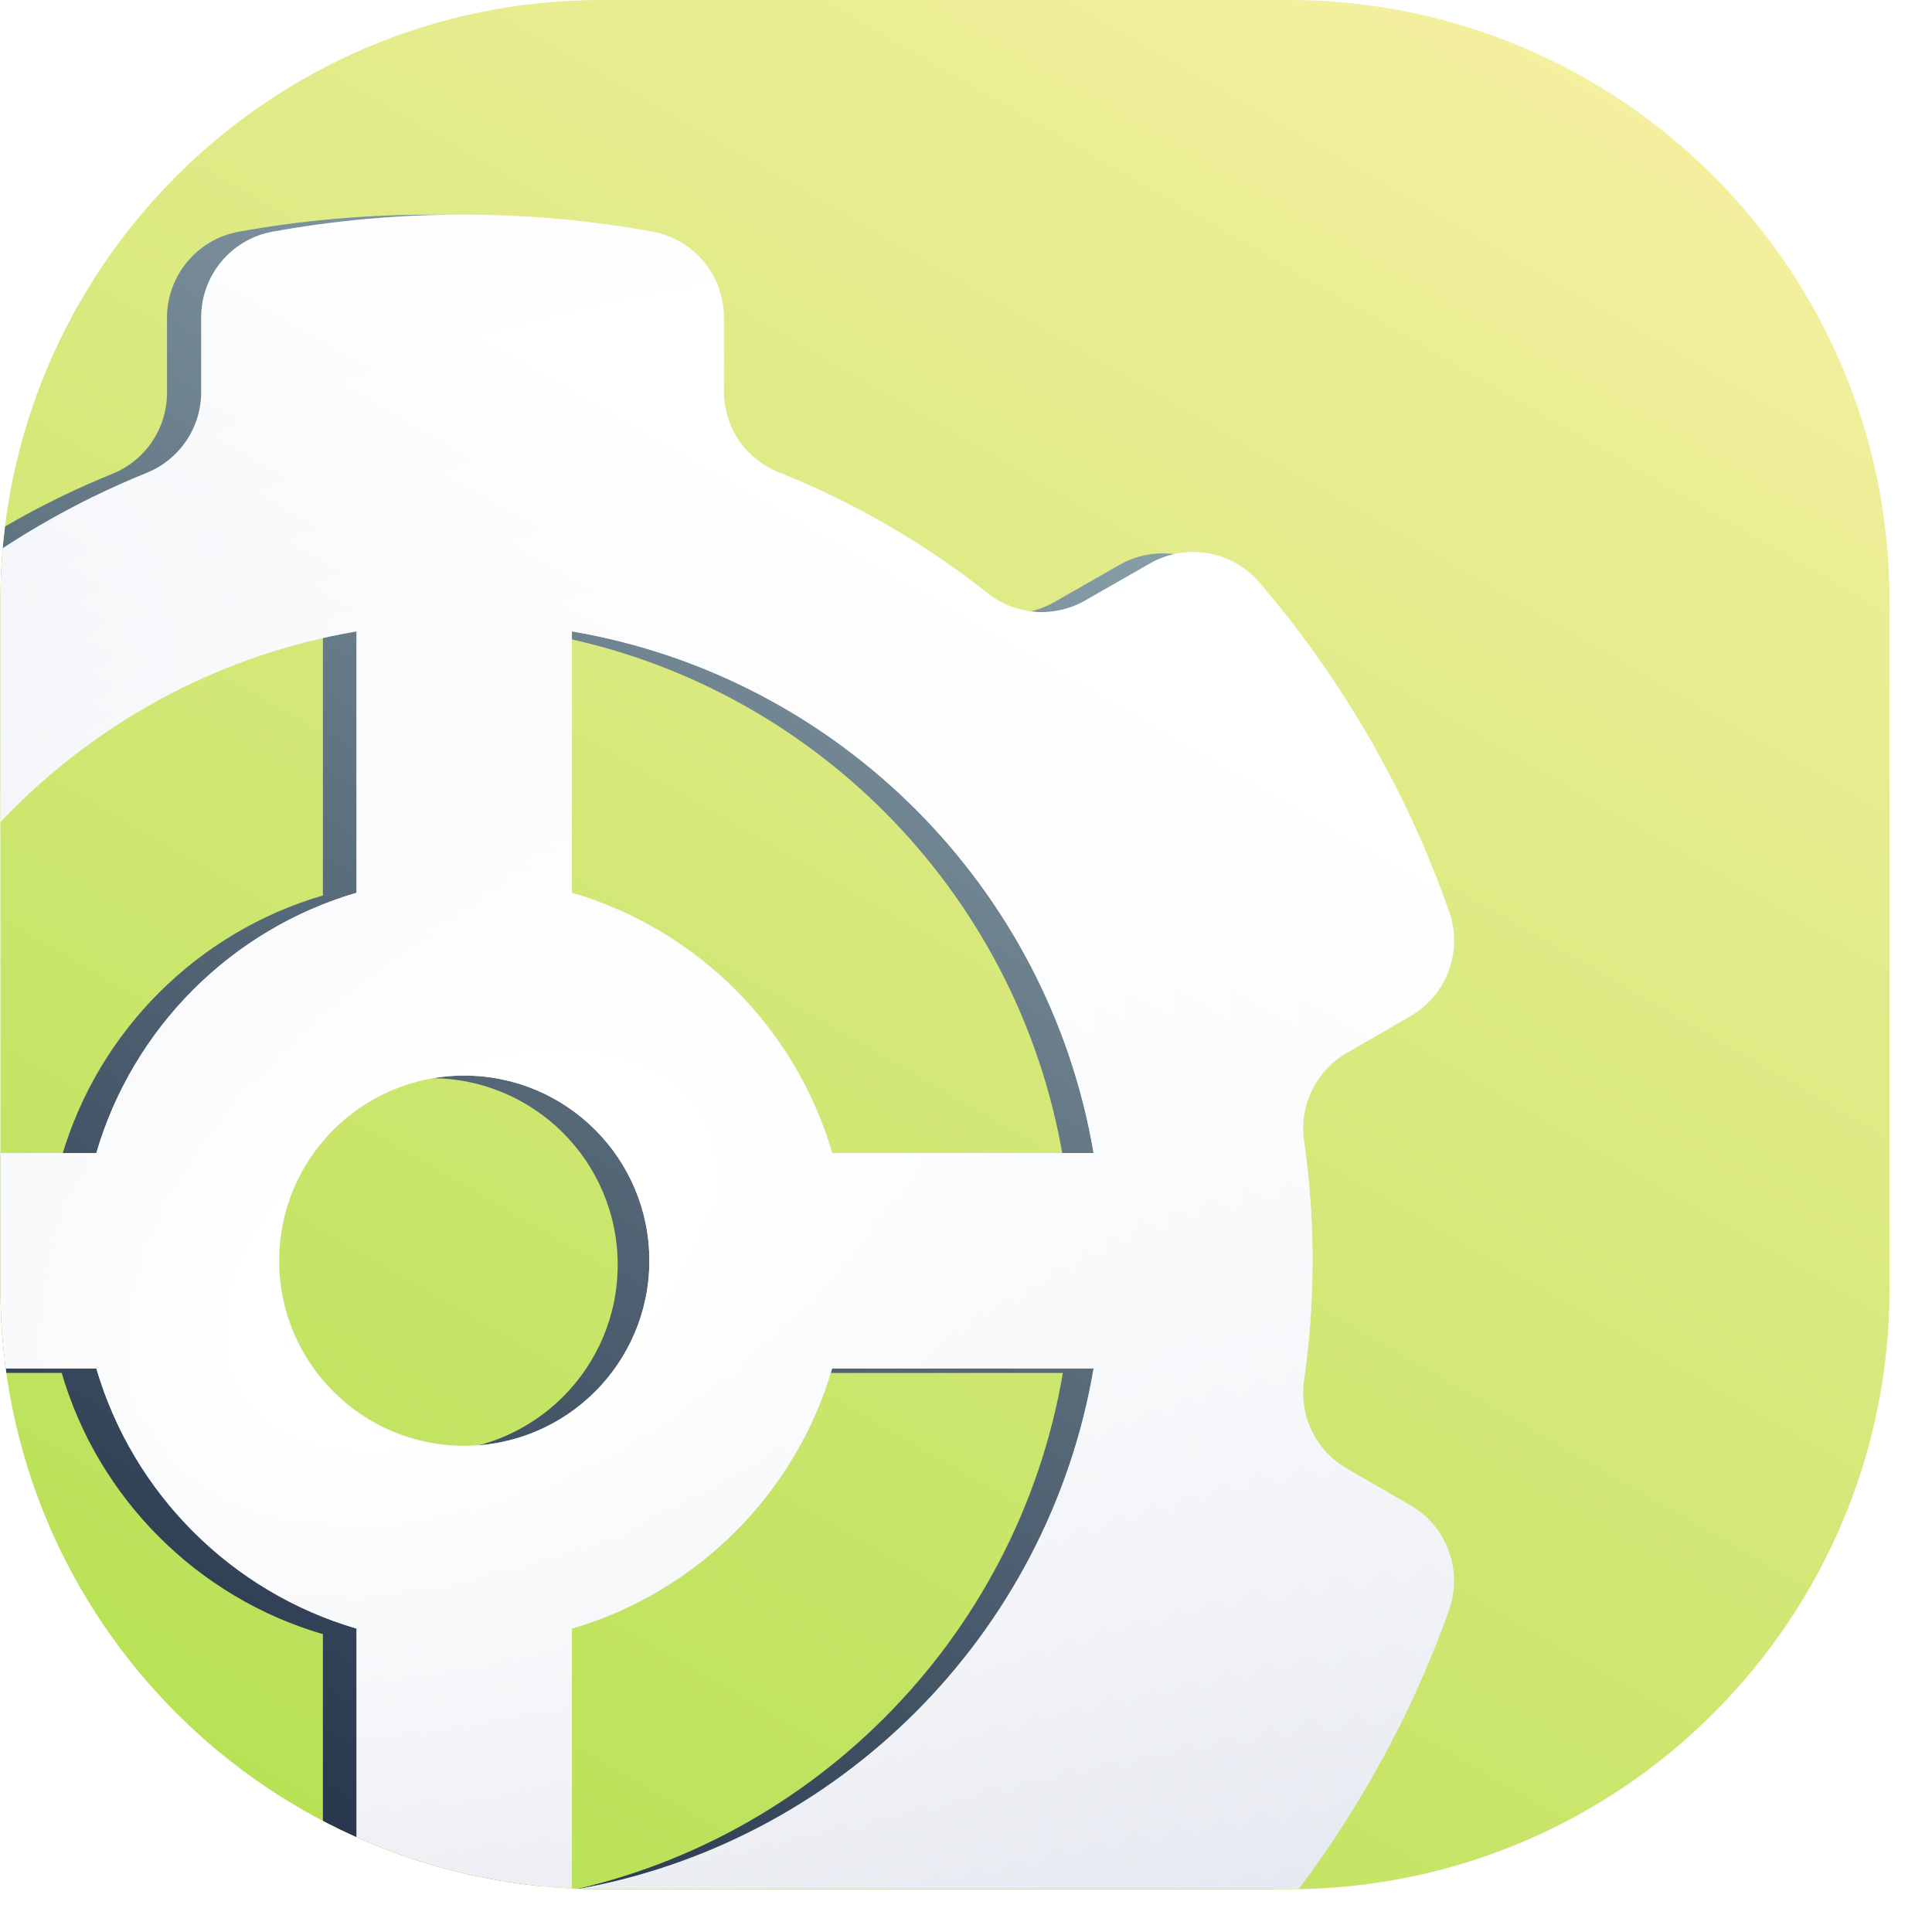 <svg width="45" height="45" viewBox="0 0 45 45" fill="none" xmlns="http://www.w3.org/2000/svg">
<g clip-path="url(#clip0_353_8776)">
<path d="M0.009 14C0.009 6.268 6.277 0 14.009 0H30.012C37.744 0 44.012 6.268 44.012 14V30.004C44.012 37.736 37.744 44.004 30.012 44.004H14.009C6.277 44.004 0.009 37.736 0.009 30.004V14Z" fill="url(#paint0_linear_353_8776)"/>
<g filter="url(#filter0_d_353_8776)">
<path fill-rule="evenodd" clip-rule="evenodd" d="M-7.087 33.182L-5.6 32.327C-5.247 32.128 -4.961 31.827 -4.78 31.464C-4.598 31.102 -4.529 30.693 -4.582 30.291C-4.853 28.413 -4.853 26.506 -4.582 24.629C-4.532 24.191 -4.62 23.749 -4.834 23.364C-5.047 22.979 -5.376 22.67 -5.773 22.48L-7.056 21.737C-7.469 21.5 -7.786 21.125 -7.951 20.679C-8.117 20.232 -8.121 19.742 -7.962 19.293C-7.521 18.037 -6.972 16.82 -6.323 15.658C-6.17 15.372 -5.997 15.077 -5.824 14.792C-5.159 13.666 -4.403 12.597 -3.563 11.594C-3.221 11.215 -2.753 10.972 -2.245 10.912C-1.737 10.852 -1.225 10.979 -0.804 11.269L0.51 12.022C0.859 12.223 1.261 12.316 1.663 12.289C2.066 12.262 2.451 12.116 2.77 11.869C4.247 10.692 5.887 9.735 7.638 9.028C8.008 8.874 8.324 8.614 8.547 8.281C8.77 7.947 8.889 7.556 8.89 7.155V5.434C8.882 4.951 9.046 4.482 9.352 4.109C9.657 3.736 10.086 3.484 10.56 3.397C13.496 2.868 16.503 2.868 19.439 3.397C19.914 3.484 20.342 3.736 20.648 4.109C20.954 4.482 21.117 4.951 21.109 5.434V7.155C21.114 7.56 21.239 7.955 21.47 8.289C21.7 8.623 22.025 8.88 22.403 9.028C24.165 9.733 25.814 10.69 27.3 11.869C27.62 12.116 28.005 12.262 28.408 12.289C28.81 12.316 29.212 12.223 29.561 12.022L31.058 11.167C31.471 10.926 31.955 10.838 32.426 10.918C32.897 10.998 33.324 11.241 33.634 11.605C34.492 12.605 35.265 13.674 35.946 14.802C36.119 15.087 36.292 15.383 36.445 15.668C37.091 16.834 37.636 18.054 38.074 19.313C38.227 19.76 38.22 20.245 38.055 20.687C37.89 21.129 37.576 21.5 37.168 21.737L35.691 22.592C35.338 22.792 35.052 23.092 34.871 23.455C34.689 23.818 34.62 24.226 34.673 24.629C34.944 26.506 34.944 28.413 34.673 30.291C34.62 30.693 34.689 31.102 34.871 31.464C35.052 31.827 35.338 32.128 35.691 32.327L37.168 33.182C37.576 33.419 37.89 33.79 38.055 34.232C38.22 34.674 38.227 35.16 38.074 35.606C37.632 36.862 37.084 38.079 36.434 39.241C36.282 39.526 36.109 39.822 35.935 40.107C35.255 41.235 34.481 42.304 33.624 43.304C33.316 43.667 32.891 43.91 32.422 43.992C31.953 44.074 31.471 43.989 31.058 43.752L29.571 42.887C29.222 42.686 28.82 42.593 28.418 42.62C28.015 42.647 27.63 42.793 27.311 43.04C25.822 44.224 24.169 45.184 22.403 45.891C22.033 46.045 21.716 46.305 21.494 46.639C21.271 46.972 21.151 47.364 21.15 47.765V49.486C21.158 49.968 20.994 50.437 20.689 50.81C20.383 51.183 19.955 51.435 19.48 51.522C16.544 52.052 13.537 52.052 10.601 51.522C10.126 51.435 9.698 51.183 9.392 50.81C9.087 50.437 8.923 49.968 8.931 49.486V47.765C8.926 47.359 8.801 46.964 8.571 46.63C8.34 46.296 8.015 46.039 7.638 45.891C5.876 45.187 4.226 44.23 2.74 43.05C2.423 42.81 2.044 42.667 1.648 42.64C1.251 42.613 0.856 42.702 0.51 42.897L-0.977 43.763C-1.391 44.006 -1.877 44.096 -2.35 44.016C-2.823 43.935 -3.253 43.691 -3.563 43.325C-4.421 42.325 -5.194 41.255 -5.875 40.127C-6.048 39.842 -6.221 39.547 -6.374 39.262C-7.017 38.092 -7.559 36.869 -7.993 35.606C-8.146 35.16 -8.139 34.674 -7.974 34.232C-7.809 33.79 -7.495 33.419 -7.087 33.182ZM17.558 42.176L17.558 36.063C20.483 35.208 22.788 32.903 23.643 29.979L29.756 29.979C28.698 36.205 23.785 41.118 17.558 42.176ZM29.756 24.942H23.643C22.789 22.017 20.483 19.711 17.558 18.856L17.558 12.743C23.785 13.801 28.699 18.715 29.756 24.942ZM6.437 29.978L0.323 29.978C1.381 36.205 6.295 41.118 12.521 42.176V36.063C9.597 35.208 7.292 32.903 6.437 29.978ZM6.437 24.942L0.323 24.942C1.381 18.715 6.295 13.801 12.521 12.743V18.857C9.597 19.711 7.291 22.017 6.437 24.942ZM10.693 27.46C10.693 29.86 12.639 31.807 15.04 31.807C17.441 31.807 19.387 29.86 19.387 27.46C19.387 25.059 17.441 23.113 15.04 23.113C12.639 23.113 10.693 25.059 10.693 27.46Z" fill="url(#paint1_linear_353_8776)"/>
<path fill-rule="evenodd" clip-rule="evenodd" d="M-6.227 33.065L-4.747 32.213C-4.395 32.014 -4.11 31.715 -3.929 31.353C-3.749 30.992 -3.68 30.585 -3.732 30.184C-4.003 28.314 -4.003 26.415 -3.732 24.544C-3.683 24.108 -3.771 23.668 -3.984 23.285C-4.196 22.901 -4.523 22.593 -4.919 22.404L-6.197 21.664C-6.608 21.427 -6.924 21.055 -7.089 20.61C-7.254 20.165 -7.258 19.677 -7.1 19.229C-6.66 17.978 -6.113 16.766 -5.467 15.608C-5.315 15.324 -5.142 15.03 -4.97 14.746C-4.308 13.624 -3.554 12.559 -2.718 11.561C-2.377 11.183 -1.91 10.941 -1.405 10.882C-0.899 10.822 -0.389 10.948 0.031 11.236L1.339 11.987C1.688 12.187 2.087 12.28 2.488 12.253C2.889 12.226 3.273 12.08 3.591 11.835C5.062 10.662 6.695 9.709 8.439 9.005C8.808 8.851 9.123 8.592 9.345 8.26C9.567 7.928 9.686 7.538 9.687 7.138V5.424C9.679 4.944 9.842 4.476 10.147 4.105C10.451 3.733 10.878 3.482 11.351 3.396C14.275 2.868 17.27 2.868 20.195 3.396C20.668 3.482 21.094 3.733 21.399 4.105C21.704 4.476 21.866 4.944 21.859 5.424V7.138C21.863 7.542 21.988 7.936 22.218 8.268C22.447 8.601 22.771 8.857 23.147 9.005C24.902 9.706 26.545 10.66 28.026 11.835C28.344 12.08 28.727 12.226 29.128 12.253C29.529 12.28 29.929 12.187 30.277 11.987L31.768 11.135C32.179 10.895 32.662 10.807 33.131 10.887C33.6 10.967 34.026 11.209 34.335 11.571C35.189 12.567 35.959 13.633 36.637 14.756C36.809 15.04 36.982 15.334 37.134 15.618C37.778 16.78 38.321 17.995 38.757 19.25C38.91 19.694 38.903 20.178 38.738 20.618C38.574 21.059 38.261 21.428 37.854 21.664L36.383 22.516C36.032 22.714 35.747 23.014 35.566 23.375C35.386 23.736 35.317 24.144 35.369 24.544C35.64 26.415 35.64 28.314 35.369 30.184C35.317 30.585 35.386 30.992 35.566 31.353C35.747 31.715 36.032 32.014 36.383 32.213L37.854 33.065C38.261 33.3 38.574 33.67 38.738 34.11C38.903 34.55 38.91 35.034 38.757 35.479C38.317 36.73 37.771 37.942 37.124 39.1C36.972 39.384 36.799 39.678 36.627 39.962C35.949 41.086 35.178 42.151 34.324 43.147C34.018 43.508 33.594 43.751 33.127 43.833C32.66 43.914 32.179 43.83 31.768 43.593L30.288 42.731C29.939 42.531 29.539 42.438 29.139 42.465C28.738 42.492 28.354 42.638 28.036 42.883C26.553 44.063 24.906 45.02 23.147 45.724C22.778 45.877 22.463 46.136 22.241 46.468C22.019 46.8 21.9 47.191 21.899 47.59V49.304C21.907 49.785 21.744 50.252 21.439 50.624C21.135 50.995 20.708 51.246 20.236 51.333C17.311 51.86 14.316 51.86 11.391 51.333C10.918 51.246 10.492 50.995 10.187 50.624C9.883 50.252 9.72 49.785 9.728 49.304V47.59C9.723 47.186 9.598 46.792 9.369 46.46C9.139 46.127 8.816 45.871 8.439 45.724C6.684 45.022 5.041 44.069 3.561 42.894C3.246 42.654 2.867 42.513 2.473 42.486C2.078 42.459 1.684 42.547 1.339 42.742L-0.142 43.604C-0.554 43.846 -1.038 43.935 -1.509 43.856C-1.981 43.776 -2.409 43.532 -2.718 43.167C-3.572 42.171 -4.342 41.106 -5.02 39.983C-5.193 39.699 -5.365 39.404 -5.517 39.12C-6.158 37.955 -6.698 36.737 -7.13 35.479C-7.283 35.034 -7.276 34.55 -7.111 34.11C-6.947 33.67 -6.634 33.3 -6.227 33.065ZM18.321 42.024L18.321 35.934C21.234 35.083 23.531 32.787 24.383 29.874L30.472 29.874C29.418 36.076 24.523 40.971 18.321 42.024ZM30.472 24.857L24.384 24.857C23.533 21.943 21.235 19.645 18.321 18.794L18.321 12.706C24.524 13.76 29.418 18.654 30.472 24.857ZM7.244 29.874L1.154 29.874C2.208 36.076 7.102 40.97 13.304 42.024V35.933C10.392 35.082 8.096 32.786 7.244 29.874ZM7.243 24.857L1.154 24.857C2.207 18.655 7.102 13.76 13.304 12.706V18.794C10.391 19.646 8.094 21.943 7.243 24.857ZM11.501 27.364C11.501 29.745 13.432 31.676 15.813 31.676C18.195 31.676 20.125 29.745 20.125 27.364C20.125 24.982 18.195 23.052 15.813 23.052C13.432 23.052 11.501 24.982 11.501 27.364Z" fill="url(#paint2_linear_353_8776)"/>
<path fill-rule="evenodd" clip-rule="evenodd" d="M-6.227 33.065L-4.747 32.213C-4.395 32.014 -4.11 31.715 -3.929 31.353C-3.749 30.992 -3.68 30.585 -3.732 30.184C-4.003 28.314 -4.003 26.415 -3.732 24.544C-3.683 24.108 -3.771 23.668 -3.984 23.285C-4.196 22.901 -4.523 22.593 -4.919 22.404L-6.197 21.664C-6.608 21.427 -6.924 21.055 -7.089 20.61C-7.254 20.165 -7.258 19.677 -7.1 19.229C-6.66 17.978 -6.113 16.766 -5.467 15.608C-5.315 15.324 -5.142 15.03 -4.97 14.746C-4.308 13.624 -3.554 12.559 -2.718 11.561C-2.377 11.183 -1.91 10.941 -1.405 10.882C-0.899 10.822 -0.389 10.948 0.031 11.236L1.339 11.987C1.688 12.187 2.087 12.28 2.488 12.253C2.889 12.226 3.273 12.08 3.591 11.835C5.062 10.662 6.695 9.709 8.439 9.005C8.808 8.851 9.123 8.592 9.345 8.26C9.567 7.928 9.686 7.538 9.687 7.138V5.424C9.679 4.944 9.842 4.476 10.147 4.105C10.451 3.733 10.878 3.482 11.351 3.396C14.275 2.868 17.27 2.868 20.195 3.396C20.668 3.482 21.094 3.733 21.399 4.105C21.704 4.476 21.866 4.944 21.859 5.424V7.138C21.863 7.542 21.988 7.936 22.218 8.268C22.447 8.601 22.771 8.857 23.147 9.005C24.902 9.706 26.545 10.66 28.026 11.835C28.344 12.08 28.727 12.226 29.128 12.253C29.529 12.28 29.929 12.187 30.277 11.987L31.768 11.135C32.179 10.895 32.662 10.807 33.131 10.887C33.6 10.967 34.026 11.209 34.335 11.571C35.189 12.567 35.959 13.633 36.637 14.756C36.809 15.04 36.982 15.334 37.134 15.618C37.778 16.78 38.321 17.995 38.757 19.25C38.91 19.694 38.903 20.178 38.738 20.618C38.574 21.059 38.261 21.428 37.854 21.664L36.383 22.516C36.032 22.714 35.747 23.014 35.566 23.375C35.386 23.736 35.317 24.144 35.369 24.544C35.64 26.415 35.64 28.314 35.369 30.184C35.317 30.585 35.386 30.992 35.566 31.353C35.747 31.715 36.032 32.014 36.383 32.213L37.854 33.065C38.261 33.3 38.574 33.67 38.738 34.11C38.903 34.55 38.91 35.034 38.757 35.479C38.317 36.73 37.771 37.942 37.124 39.1C36.972 39.384 36.799 39.678 36.627 39.962C35.949 41.086 35.178 42.151 34.324 43.147C34.018 43.508 33.594 43.751 33.127 43.833C32.66 43.914 32.179 43.83 31.768 43.593L30.288 42.731C29.939 42.531 29.539 42.438 29.139 42.465C28.738 42.492 28.354 42.638 28.036 42.883C26.553 44.063 24.906 45.02 23.147 45.724C22.778 45.877 22.463 46.136 22.241 46.468C22.019 46.8 21.9 47.191 21.899 47.59V49.304C21.907 49.785 21.744 50.252 21.439 50.624C21.135 50.995 20.708 51.246 20.236 51.333C17.311 51.86 14.316 51.86 11.391 51.333C10.918 51.246 10.492 50.995 10.187 50.624C9.883 50.252 9.72 49.785 9.728 49.304V47.59C9.723 47.186 9.598 46.792 9.369 46.46C9.139 46.127 8.816 45.871 8.439 45.724C6.684 45.022 5.041 44.069 3.561 42.894C3.246 42.654 2.867 42.513 2.473 42.486C2.078 42.459 1.684 42.547 1.339 42.742L-0.142 43.604C-0.554 43.846 -1.038 43.935 -1.509 43.856C-1.981 43.776 -2.409 43.532 -2.718 43.167C-3.572 42.171 -4.342 41.106 -5.02 39.983C-5.193 39.699 -5.365 39.404 -5.517 39.12C-6.158 37.955 -6.698 36.737 -7.13 35.479C-7.283 35.034 -7.276 34.55 -7.111 34.11C-6.947 33.67 -6.634 33.3 -6.227 33.065ZM18.321 42.024L18.321 35.934C21.234 35.083 23.531 32.787 24.383 29.874L30.472 29.874C29.418 36.076 24.523 40.971 18.321 42.024ZM30.472 24.857L24.384 24.857C23.533 21.943 21.235 19.645 18.321 18.794L18.321 12.706C24.524 13.76 29.418 18.654 30.472 24.857ZM7.244 29.874L1.154 29.874C2.208 36.076 7.102 40.97 13.304 42.024V35.933C10.392 35.082 8.096 32.786 7.244 29.874ZM7.243 24.857L1.154 24.857C2.207 18.655 7.102 13.76 13.304 12.706V18.794C10.391 19.646 8.094 21.943 7.243 24.857ZM11.501 27.364C11.501 29.745 13.432 31.676 15.813 31.676C18.195 31.676 20.125 29.745 20.125 27.364C20.125 24.982 18.195 23.052 15.813 23.052C13.432 23.052 11.501 24.982 11.501 27.364Z" fill="url(#paint3_diamond_353_8776)"/>
</g>
</g>
<defs>
<filter id="filter0_d_353_8776" x="-14.103" y="3" width="52.97" height="51.919" filterUnits="userSpaceOnUse" color-interpolation-filters="sRGB">
<feFlood flood-opacity="0" result="BackgroundImageFix"/>
<feColorMatrix in="SourceAlpha" type="matrix" values="0 0 0 0 0 0 0 0 0 0 0 0 0 0 0 0 0 0 127 0" result="hardAlpha"/>
<feOffset dx="-5" dy="2"/>
<feGaussianBlur stdDeviation="0.5"/>
<feComposite in2="hardAlpha" operator="out"/>
<feColorMatrix type="matrix" values="0 0 0 0 0 0 0 0 0 0 0 0 0 0 0 0 0 0 0.05 0"/>
<feBlend mode="normal" in2="BackgroundImageFix" result="effect1_dropShadow_353_8776"/>
<feBlend mode="normal" in="SourceGraphic" in2="effect1_dropShadow_353_8776" result="shape"/>
</filter>
<linearGradient id="paint0_linear_353_8776" x1="44.012" y1="0" x2="14.022" y2="52.074" gradientUnits="userSpaceOnUse">
<stop stop-color="#FAF1A7"/>
<stop offset="1" stop-color="#B2E04E"/>
</linearGradient>
<linearGradient id="paint1_linear_353_8776" x1="28.696" y1="4.428" x2="2.785" y2="44.659" gradientUnits="userSpaceOnUse">
<stop stop-color="#90A7B0"/>
<stop offset="1" stop-color="#111E36"/>
</linearGradient>
<linearGradient id="paint2_linear_353_8776" x1="35.624" y1="-0.763" x2="-20.873" y2="97.228" gradientUnits="userSpaceOnUse">
<stop offset="0.134" stop-color="#FDFEFF"/>
<stop offset="0.4" stop-color="#C8CEDE"/>
<stop offset="0.768" stop-color="#8B90AB"/>
</linearGradient>
<radialGradient id="paint3_diamond_353_8776" cx="0" cy="0" r="1" gradientUnits="userSpaceOnUse" gradientTransform="translate(15.813 27.364) rotate(-122.623) scale(41.898 65.522)">
<stop offset="0.082" stop-color="white"/>
<stop offset="0.859" stop-color="white" stop-opacity="0"/>
</radialGradient>
<clipPath id="clip0_353_8776">
<path d="M0.009 14C0.009 6.268 6.277 0 14.009 0H30.012C37.744 0 44.012 6.268 44.012 14V30.004C44.012 37.736 37.744 44.004 30.012 44.004H14.009C6.277 44.004 0.009 37.736 0.009 30.004V14Z" fill="white"/>
</clipPath>
</defs>
</svg>

